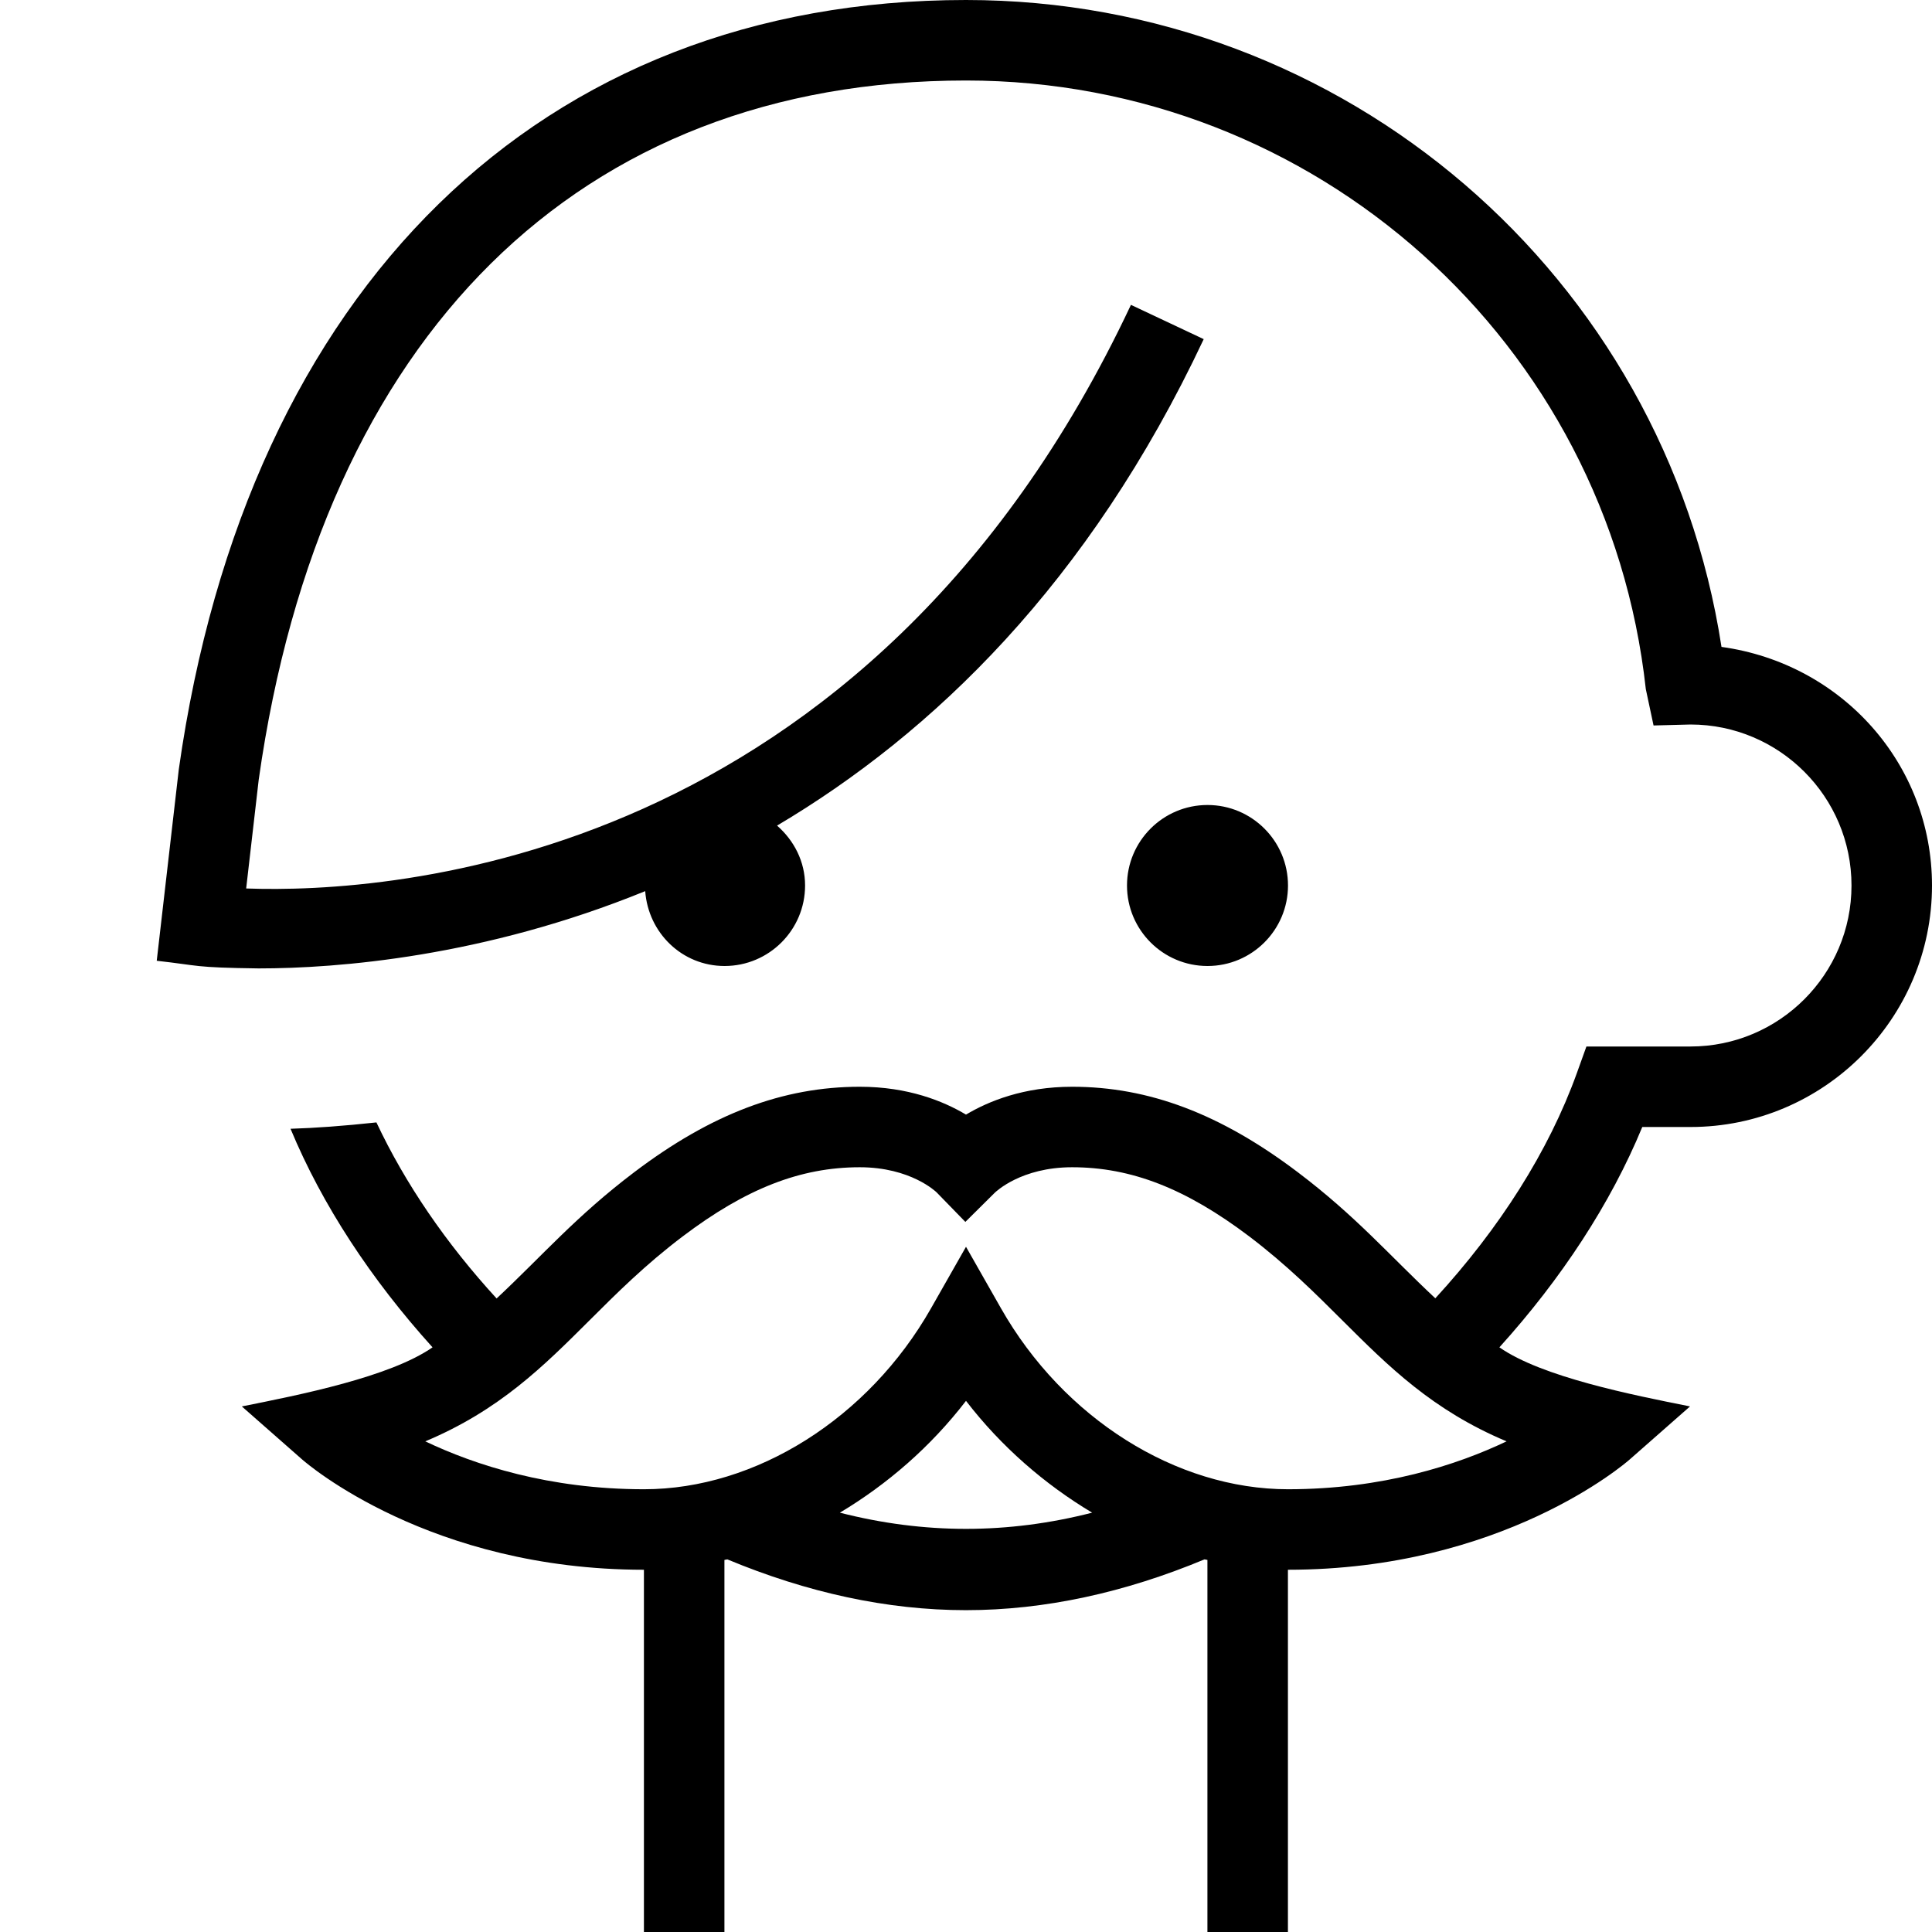 <?xml version="1.0" encoding="UTF-8"?>
<svg xmlns="http://www.w3.org/2000/svg" id="Layer_1" data-name="Layer 1" viewBox="0 0 24 24">
  <path d="M21.385,8.036C20.674,3.426,16.711,0,12,0,6.725,0,3.069,3.568,2.221,9.558l-.274,2.377c.546,.061,.446,.084,1.265,.095,.984,0,2.8-.143,4.803-.96,.038,.518,.458,.93,.986,.93,.552,0,1-.448,1-1,0-.3-.139-.561-.348-.744,1.927-1.143,3.87-3.003,5.3-6.043l-.904-.426c-3.272,6.955-9.216,7.315-10.991,7.25l.156-1.352C3.995,4.166,7.198,1,12,1c4.341,0,7.972,3.25,8.445,7.561l.096,.451,.459-.012c1.103,0,2,.897,2,2s-.897,2-2,2h-1.293l-.119,.331c-.349,.969-.96,1.928-1.758,2.797-.573-.536-.982-1.017-1.708-1.566h0c-.957-.724-1.848-1.062-2.803-1.062-.601,0-1.039,.179-1.319,.346-.28-.167-.719-.346-1.319-.346-.955,0-1.846,.337-2.803,1.062-.726,.55-1.136,1.032-1.709,1.568-.628-.685-1.135-1.426-1.493-2.187-.405,.044-.767,.07-1.067,.079,.394,.948,1.002,1.872,1.764,2.715-.526,.367-1.649,.591-2.369,.734l.747,.657c.063,.056,1.59,1.372,4.248,1.372v4.5h1v-4.622c.012-.003,.024-.004,.036-.007,.989,.412,1.984,.631,2.964,.631s1.975-.219,2.964-.631c.012,.003,.024,.004,.036,.007v4.622h1v-4.5c2.658,0,4.185-1.316,4.248-1.372l.747-.657c-.722-.144-1.841-.366-2.368-.734,.769-.851,1.381-1.783,1.775-2.737h.599c1.654,0,3-1.346,3-3,0-1.506-1.115-2.756-2.615-2.964Zm-10.952,10.755c.591-.353,1.129-.82,1.567-1.389,.438,.569,.977,1.036,1.567,1.389-1.047,.268-2.087,.268-3.134,0Zm5.567-.291c-1.39,0-2.789-.882-3.565-2.247l-.435-.765-.435,.765c-.776,1.365-2.176,2.247-3.565,2.247-1.181,0-2.104-.303-2.717-.595,.92-.386,1.466-.931,2.036-1.499,.342-.341,.695-.694,1.162-1.047,.785-.594,1.463-.859,2.199-.859,.633,0,.947,.305,.954,.311l.358,.368,.365-.362c.014-.013,.328-.317,.961-.317,.736,0,1.414,.265,2.199,.858,.467,.354,.82,.707,1.162,1.048,.57,.568,1.116,1.113,2.036,1.499-.613,.292-1.536,.595-2.717,.595Zm-1-6.5c-.552,0-1-.448-1-1s.448-1,1-1,1,.448,1,1-.448,1-1,1Z"/>
</svg>
